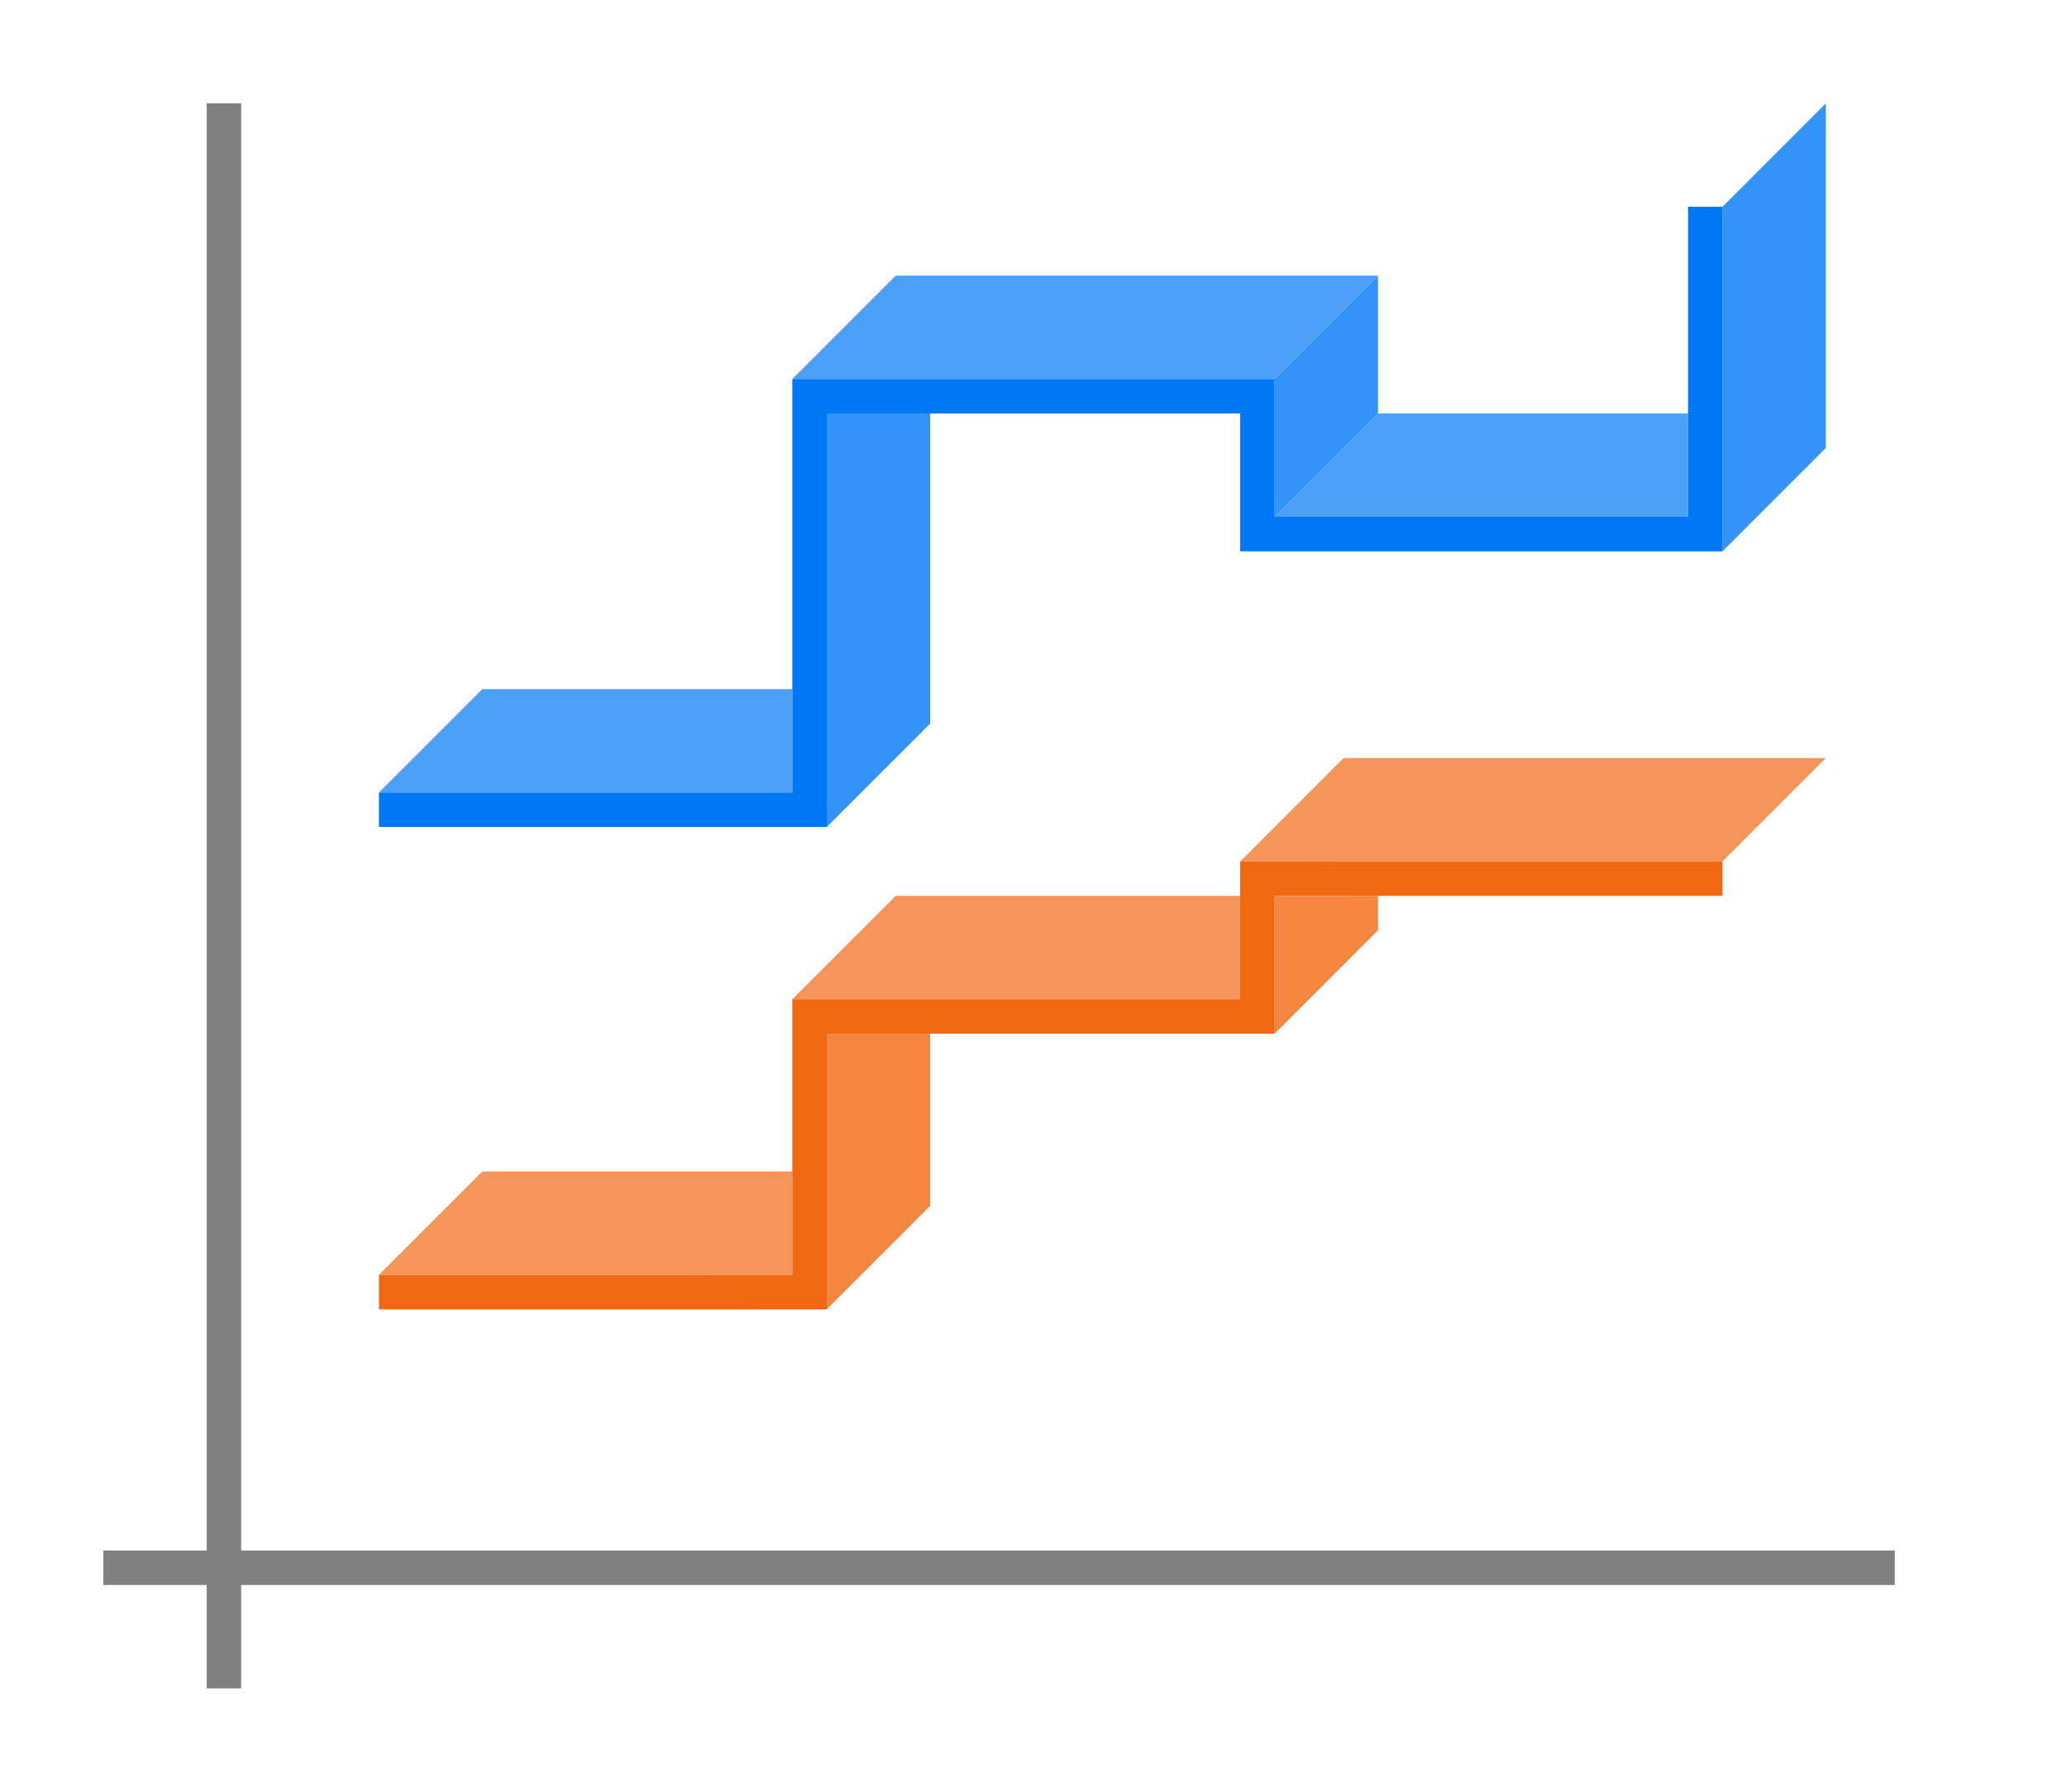 <svg height="52" viewBox="0 0 60 52" width="60" xmlns="http://www.w3.org/2000/svg"><path d="m0 0h60v52h-60z" fill="#fff"/><path d="m3 45h52v1h-52z" fill="#808080"/><path d="m6 3h1v46h-1z" fill="#808080"/><g fill-rule="evenodd"><path d="m36 24.999v4h-13v8l-12 .001v1l13-.001v-8h13v-4l13 .001v-1z" fill="#f16813"/><path d="m23 23h-12l3-3h9z" fill="#0078f6" opacity=".7"/><path d="m50 6v10l3-3v-10z" fill="#0078f6" opacity=".8"/><g fill="#f16813"><path d="m24 30v8l3-3v-5z" opacity=".8"/><path d="m23 37h-12l3-3h9z" opacity=".7"/></g></g><path d="m49 6v9h-12v-3-1h-13-1v12h-12v1h13v-1-11h12v4h1 12 1v-1-9z" fill="#0078f6"/><g fill-rule="evenodd"><g fill="#f16813"><path d="m36 29h-13l3-3h10z" opacity=".7"/><path d="m50 25h-14l3-3h14z" opacity=".7"/><path d="m37 26v4l3-3v-1z" opacity=".8"/></g><g fill="#0078f6"><path d="m37 11h-14l3-3h14z" opacity=".7"/><path d="m49 15h-12l3-3h9z" opacity=".7"/><path d="m24 12v12l3-3v-9z" opacity=".8"/><path d="m37 11v4l3-3v-4z" opacity=".8"/></g></g></svg>